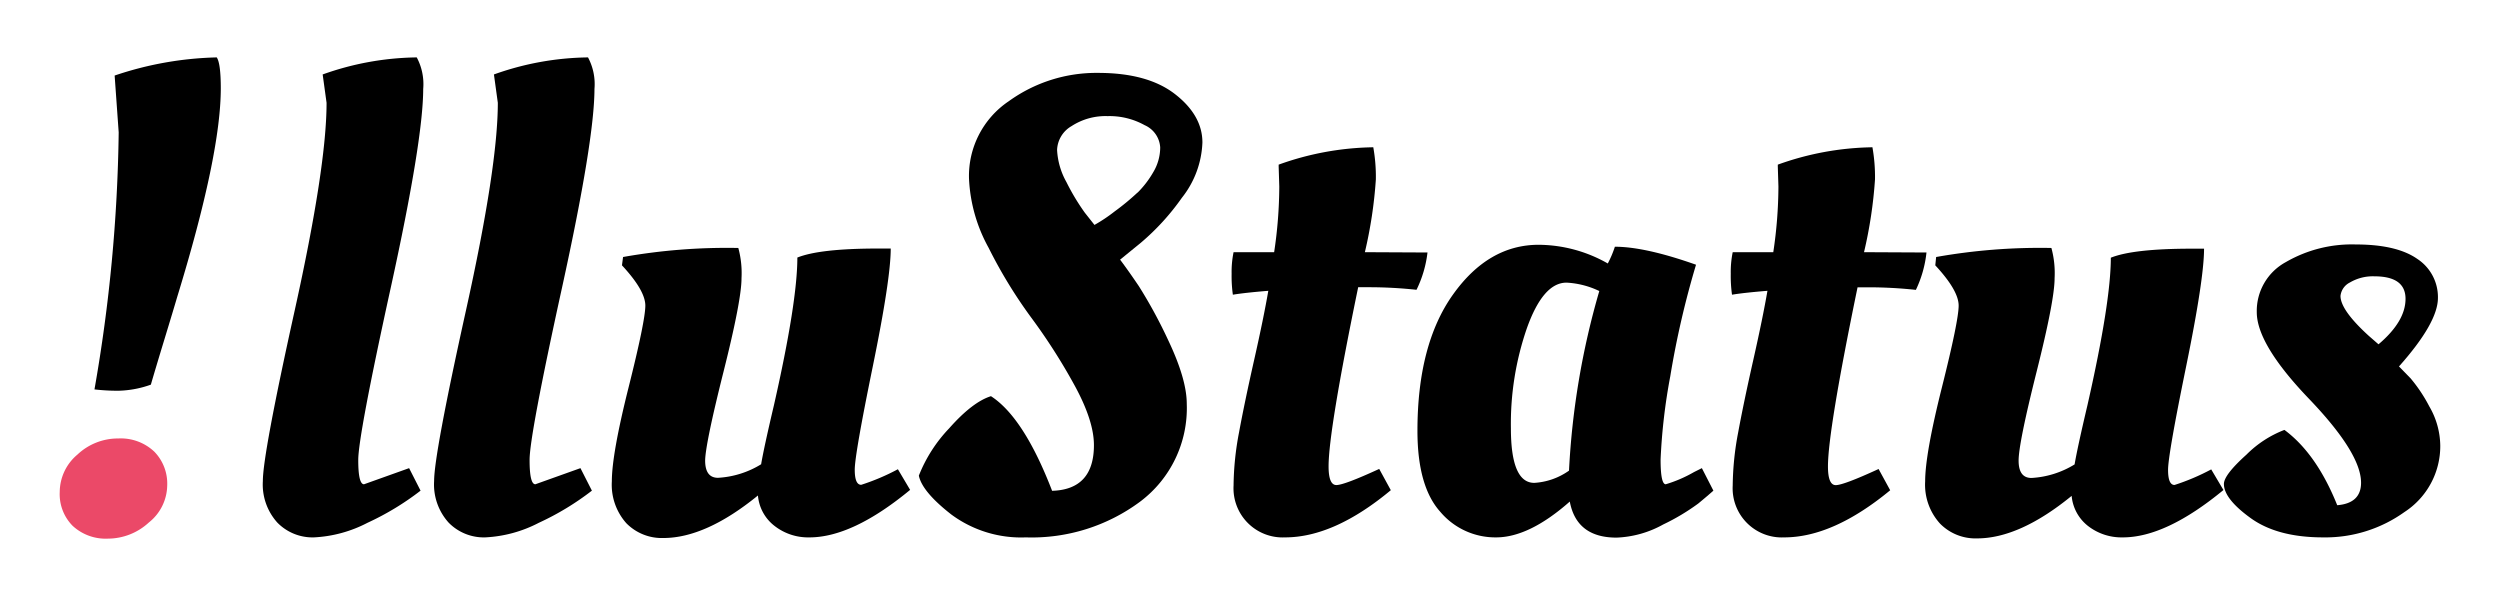 <svg id="圖層_1" data-name="圖層 1" xmlns="http://www.w3.org/2000/svg" viewBox="0 0 321 76.5"><defs><style>.cls-1{fill:#eb4968;}</style></defs><title>illustatus_logo</title><path d="M40.32,69a6.31,6.31,0,0,1-4.71-1.9,7.3,7.3,0,0,1-1.86-5.33q0-3.43,4.09-21.91t4.09-26.66l-.5-3.64A37,37,0,0,1,53.51,7.37a7.29,7.29,0,0,1,.83,4.05Q54.33,18,50.16,37T46,59.08q0,3.1.74,3.1l5.79-2.07L54,63a35.17,35.17,0,0,1-6.82,4.13A16.63,16.63,0,0,1,40.32,69Z"/><path d="M62.31,69a6.31,6.31,0,0,1-4.71-1.9,7.3,7.3,0,0,1-1.86-5.33q0-3.43,4.09-21.91t4.09-26.66l-.5-3.64A37,37,0,0,1,75.5,7.37a7.29,7.29,0,0,1,.83,4.05Q76.32,18,72.15,37T68,59.08q0,3.1.74,3.1l5.79-2.07L76,63a35.17,35.17,0,0,1-6.82,4.13A16.63,16.63,0,0,1,62.31,69Z"/><path d="M78.56,61.81q0-3.51,2.15-12.07t2.15-10.5q0-1.94-3-5.17L80,33a76.12,76.12,0,0,1,14.8-1.16,12.33,12.33,0,0,1,.41,3.89q0,2.81-2.31,12T90.54,59.12q0,2.23,1.65,2.23a11.81,11.81,0,0,0,5.54-1.74q.33-2,1.65-7.61,3-13.23,3-18.93,2.89-1.16,10.42-1.16h1.57q0,3.89-2.31,15.17t-2.31,13.23q0,1.94.83,1.94a28.3,28.3,0,0,0,4.71-2l1.57,2.65Q109.47,69,103.93,69a7,7,0,0,1-4.5-1.49,5.5,5.5,0,0,1-2.11-3.89q-6.7,5.46-12.15,5.46a6.37,6.37,0,0,1-4.75-1.9A7.42,7.42,0,0,1,78.56,61.81Z"/><path d="M152.38,51.85a15,15,0,0,1-6,12.57A23.34,23.34,0,0,1,131.71,69a15.06,15.06,0,0,1-9.55-2.93q-3.76-2.93-4.18-5A18.82,18.82,0,0,1,121.87,55q3-3.39,5.37-4.13,4.22,2.73,7.85,12.15,5.37-.16,5.37-5.87,0-3.14-2.52-7.73a75.34,75.34,0,0,0-5.5-8.6,61.37,61.37,0,0,1-5.5-9,20.18,20.18,0,0,1-2.52-8.89A11.56,11.56,0,0,1,129.52,13,19.2,19.2,0,0,1,141,9.36q6.37,0,9.88,2.73t3.51,6.2a12.12,12.12,0,0,1-2.64,7.11,30.55,30.55,0,0,1-5.29,5.79l-2.64,2.15q1,1.32,2.4,3.39a61.94,61.94,0,0,1,3.8,7Q152.38,48.71,152.38,51.85Zm-6.32-27.11a12.43,12.43,0,0,0,2-2.6,6.22,6.22,0,0,0,.91-3.22,3.34,3.34,0,0,0-2-2.85,9.28,9.28,0,0,0-4.75-1.16,8,8,0,0,0-4.63,1.28,3.69,3.69,0,0,0-1.86,3.06,9.4,9.4,0,0,0,1.2,4.13,28.4,28.4,0,0,0,2.36,3.93l1.24,1.57a20.43,20.43,0,0,0,2.6-1.74A30.63,30.63,0,0,0,146.05,24.73Z"/><path d="M183.29,32.42a14.72,14.72,0,0,1-1.41,4.79,57.08,57.08,0,0,0-6-.33h-1.49q-3.8,18.43-3.8,23,0,2.4,1,2.4t5.5-2.07l1.49,2.73Q171.3,69,165,69a6.31,6.31,0,0,1-6.61-6.65,37.88,37.88,0,0,1,.7-6.82q.7-3.8,1.94-9.3t1.82-8.89q-3.06.25-4.55.5a17.11,17.11,0,0,1-.16-2.69,12.71,12.71,0,0,1,.25-2.77h5.21a57.77,57.77,0,0,0,.66-8.43l-.08-2.56v-.25a37.21,37.21,0,0,1,12.15-2.23,21.71,21.71,0,0,1,.33,4.13,57.14,57.14,0,0,1-1.41,9.34Z"/><path d="M206.44,33.83a13.17,13.17,0,0,0,.91-2.15q3.89,0,10.42,2.31a114.56,114.56,0,0,0-3.31,14.34A75.06,75.06,0,0,0,213.22,59q0,3.18.66,3.18a17,17,0,0,0,3.64-1.57l1-.5L220,63q-.74.66-1.94,1.65a27.71,27.71,0,0,1-4.5,2.69,13.31,13.31,0,0,1-6,1.69q-5.13,0-6-4.63Q196.35,69,192.1,69a9.24,9.24,0,0,1-7.19-3.31Q182,62.43,182,55.32q0-11.08,4.55-17.48t11-6.41A18.1,18.1,0,0,1,206.44,33.83ZM197,62a8.57,8.57,0,0,0,4.46-1.57,100.48,100.48,0,0,1,3.89-23.06,11,11,0,0,0-4.21-1.08q-3,0-5.08,5.83A37.55,37.55,0,0,0,194,55Q194,62,197,62Z"/><path d="M247.36,32.42A14.72,14.72,0,0,1,246,37.22a57.08,57.08,0,0,0-6-.33h-1.49q-3.8,18.43-3.8,23,0,2.4,1,2.4t5.5-2.07l1.49,2.73Q235.37,69,229.09,69a6.31,6.31,0,0,1-6.61-6.65,37.88,37.88,0,0,1,.7-6.82q.7-3.8,1.94-9.3t1.82-8.89q-3.06.25-4.55.5a17.11,17.11,0,0,1-.16-2.69,12.71,12.71,0,0,1,.25-2.77h5.21a57.77,57.77,0,0,0,.66-8.43l-.08-2.56v-.25a37.21,37.21,0,0,1,12.15-2.23,21.71,21.71,0,0,1,.33,4.13,57.14,57.14,0,0,1-1.41,9.34Z"/><path d="M247.19,61.81q0-3.51,2.15-12.07t2.15-10.5q0-1.94-3-5.17L248.6,33a76.12,76.12,0,0,1,14.8-1.16,12.34,12.34,0,0,1,.41,3.89q0,2.81-2.31,12t-2.31,11.41q0,2.23,1.65,2.23a11.81,11.81,0,0,0,5.54-1.74q.33-2,1.65-7.61,3-13.23,3-18.93,2.89-1.16,10.42-1.16H283q0,3.89-2.31,15.17t-2.31,13.23q0,1.94.83,1.94a28.37,28.37,0,0,0,4.71-2l1.57,2.65Q278.11,69,272.58,69a7,7,0,0,1-4.51-1.49A5.52,5.52,0,0,1,266,63.67q-6.69,5.46-12.15,5.46a6.37,6.37,0,0,1-4.75-1.9A7.42,7.42,0,0,1,247.19,61.81Z"/><path d="M313.33,57.22a10.08,10.08,0,0,1-4.59,8.52A17.44,17.44,0,0,1,298.28,69q-5.87,0-9.3-2.48t-3.43-4.38q0-1.16,2.89-3.76a13.94,13.94,0,0,1,4.88-3.18q4.13,3.06,6.78,9.67,3.06-.25,3.06-2.89,0-3.8-6.7-10.79t-6.69-11.12a7.13,7.13,0,0,1,3.72-6.41,16.88,16.88,0,0,1,9-2.27q5.25,0,7.9,1.86a5.86,5.86,0,0,1,2.64,5q0,3.18-5,8.8l1.49,1.53a19.64,19.64,0,0,1,2.4,3.6A10.2,10.2,0,0,1,313.33,57.22Zm-4.46-18.85q0-2.89-4-2.89a5.78,5.78,0,0,0-3.14.79A2.18,2.18,0,0,0,300.52,38q0,1.82,3.64,5.13l1.24,1.08Q308.87,41.27,308.87,38.37Z"/><path class="cls-1" d="M9.32,67.51a5.78,5.78,0,0,1-1.65-4.34,6.31,6.31,0,0,1,2.27-4.8,7.57,7.57,0,0,1,5.25-2.07A6.26,6.26,0,0,1,19.82,58a5.87,5.87,0,0,1,1.65,4.34,6.18,6.18,0,0,1-2.36,4.75,7.77,7.77,0,0,1-5.25,2.07A6.24,6.24,0,0,1,9.32,67.51Z"/><path d="M28.35,11.34q0,8.54-5.61,26.83-.43,1.47-1.6,5.31t-1.77,5.91a13.22,13.22,0,0,1-4.1.78A25.42,25.42,0,0,1,12.13,50a204.8,204.8,0,0,0,3.11-33L14.72,9.7A43.87,43.87,0,0,1,27.83,7.37Q28.35,8.15,28.35,11.34Z"/></svg>